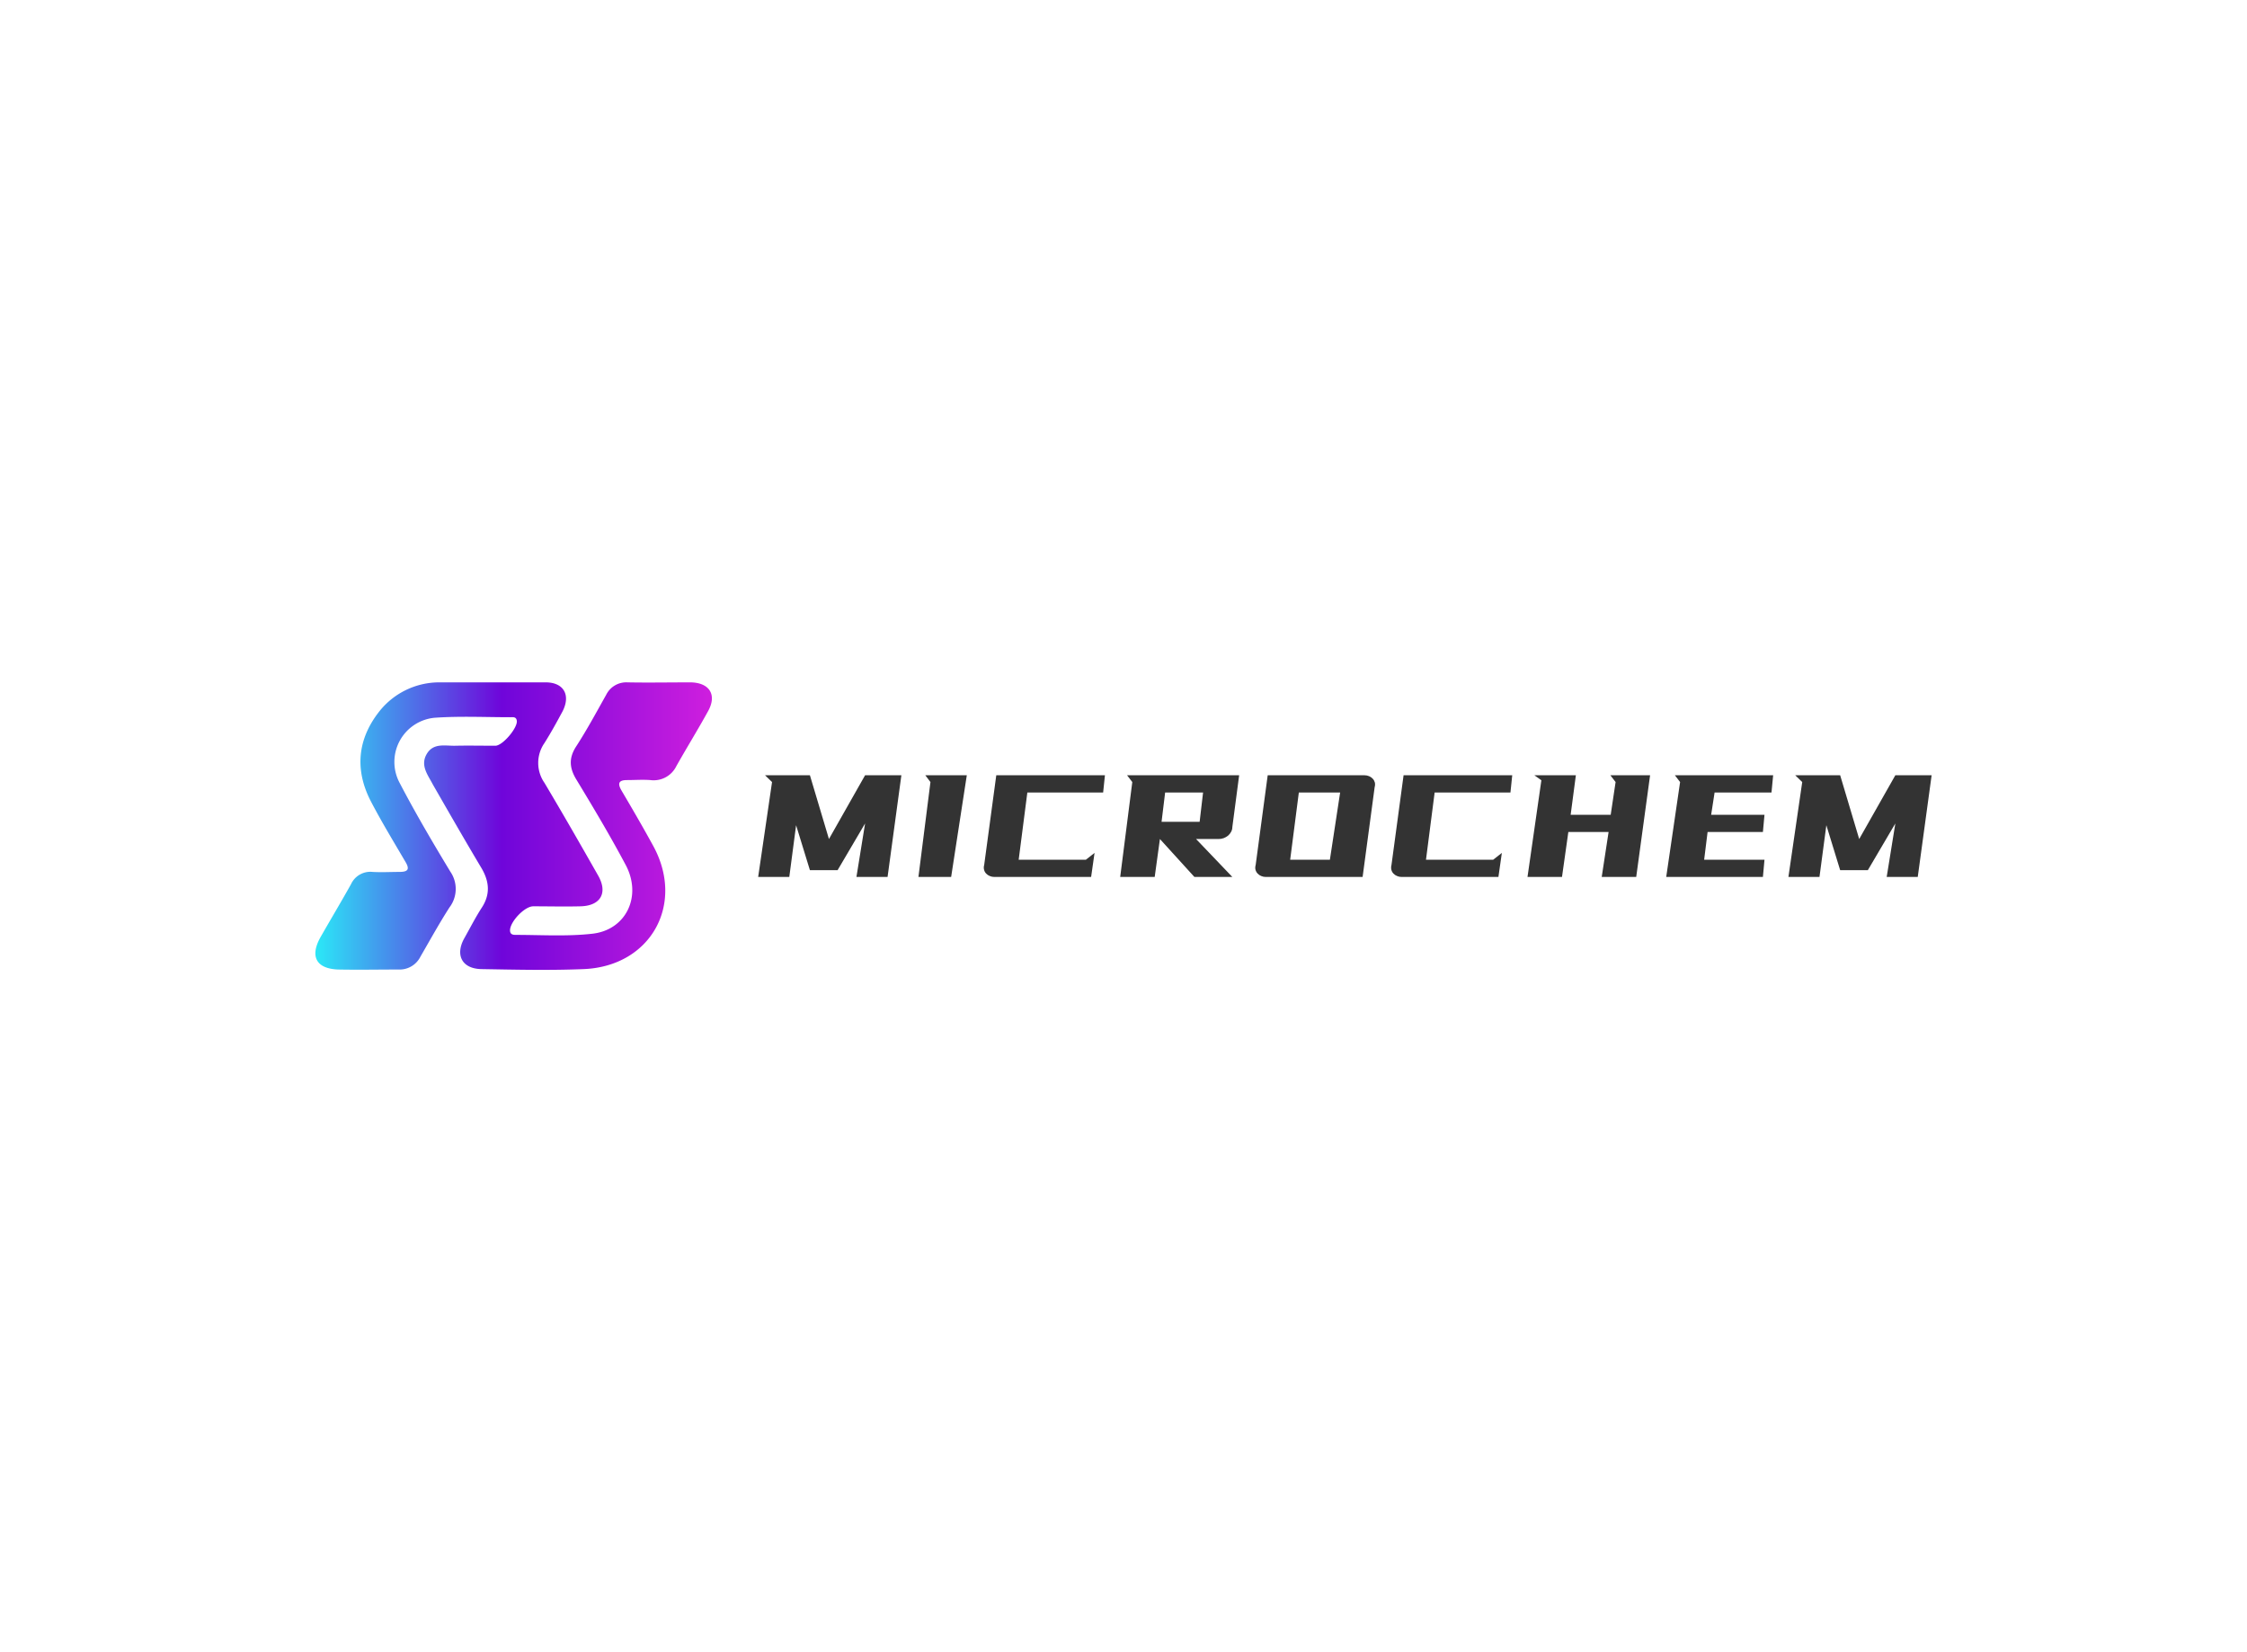 <svg data-v-0dd9719b="" version="1.0" xmlns="http://www.w3.org/2000/svg" xmlns:xlink="http://www.w3.org/1999/xlink" width="100%" height="100%" viewBox="0 0 340 250" preserveAspectRatio="xMidYMid meet" color-interpolation-filters="sRGB" style="margin: auto;"> <rect data-v-0dd9719b="" x="0" y="0" width="100%" height="100%" fill="#fff" fill-opacity="1" class="background"></rect> <rect data-v-0dd9719b="" x="0" y="0" width="100%" height="100%" fill="url(#watermark)" fill-opacity="1" class="watermarklayer"></rect> <g data-v-0dd9719b="" fill="#333" class="icon-text-wrapper icon-svg-group iconsvg" transform="translate(47.72,103.246)"><g class="iconsvg-imagesvg" transform="translate(0,0)"><g><rect fill="#333" fill-opacity="0" stroke-width="2" x="0" y="0" width="60" height="43.509" class="image-rect"></rect> <svg x="0" y="0" width="60" height="43.509" filtersec="colorsb6715440128" class="image-svg-svg primary" style="overflow: visible;"><svg xmlns="http://www.w3.org/2000/svg" viewBox="-0.007 -0.004 68.258 49.497"><defs><linearGradient id="a1f5fe142-cbdc-4af2-a0f0-cd4abdd1a852" y1="24.75" x2="68.26" y2="24.75" gradientUnits="userSpaceOnUse"><stop offset="0" stop-color="#2be8f7"></stop><stop offset=".47" stop-color="#6f05da"></stop><stop offset=".99" stop-color="#cd1ede"></stop></linearGradient></defs><path d="M30.44 0h9.2c3.06 0 4.36 2.14 2.9 5-1 1.86-2 3.68-3.11 5.44a6 6 0 0 0 0 6.86c3.14 5.27 6.19 10.59 9.22 15.92 1.73 3 .46 5.24-3 5.33-2.72.07-5.44 0-8.15 0-1.51 0-4 2.67-4 4.13 0 .71.48.79 1 .79 4.39 0 8.82.29 13.16-.2 5.86-.65 8.61-6.5 5.74-11.86-2.66-5-5.54-9.83-8.47-14.66-1.22-2-1.36-3.74 0-5.79 1.85-2.86 3.47-5.88 5.14-8.85A3.85 3.85 0 0 1 53.69 0c3.63.07 7.25 0 10.88 0 3.29.05 4.6 2.16 3 5-1.75 3.18-3.66 6.26-5.44 9.42a4.34 4.34 0 0 1-4.48 2.4c-1.31-.1-2.64 0-4 0s-1.7.49-1 1.73c1.88 3.19 3.74 6.38 5.51 9.62 5.49 10.07-.47 20.73-12 21.19-5.84.24-11.71.1-17.56 0-3.33-.05-4.58-2.37-3-5.26 1-1.77 1.91-3.57 3-5.26 1.54-2.33 1.35-4.52 0-6.84-2.86-4.79-5.63-9.62-8.41-14.46-.79-1.54-2.19-3.21-1.04-5.19s3.16-1.4 4.92-1.44c2.3-.05 4.6 0 6.9 0 1.26 0 3.82-3.05 3.7-4.26C34.59 5.88 34 6 33.56 6c-4.32 0-8.66-.21-13 .09a7.64 7.64 0 0 0-6.06 11.22c2.71 5.19 5.68 10.24 8.71 15.25a5.25 5.25 0 0 1-.14 6.19c-1.77 2.76-3.35 5.63-5 8.48a4 4 0 0 1-3.75 2.2c-3.49 0-7 .07-10.46 0C.13 49.27-1 47.16.9 43.82c1.71-3 3.51-6 5.22-9.06a3.66 3.66 0 0 1 3.72-2.13c1.53.09 3.07 0 4.6 0s1.85-.46 1-1.83c-2-3.42-4.08-6.83-5.91-10.35C6.75 15.06 7.22 9.8 11 5a13.17 13.17 0 0 1 10.41-5h9.03z" fill="url(#a1f5fe142-cbdc-4af2-a0f0-cd4abdd1a852)"></path></svg></svg> <!----></g></g> <g transform="translate(67,14.059)"><g data-gra="path-name" fill-rule="" class="tp-name iconsvg-namesvg"><g transform="scale(1)"><g><path d="M2.26-17.02L9.05-17.02 11.93-7.37 17.4-17.02 22.89-17.02 20.8-1.63 16.09-1.63 17.4-9.73 13.24-2.66 9.05-2.66 6.96-9.46 5.93-1.63 1.22-1.63 3.32-15.99 2.26-17.02ZM26.51-17.02L32.79-17.02 30.42-1.63 25.47-1.63 27.29-15.99 26.51-17.02ZM36.97-1.63L36.97-1.63Q36.59-1.63 36.27-1.77 35.94-1.9 35.71-2.15 35.48-2.39 35.4-2.73 35.31-3.07 35.42-3.45L35.42-3.45 37.25-17.02 53.69-17.02 53.42-14.41 41.95-14.41 40.64-4.24 50.81-4.24 52.12-5.27 51.6-1.63 36.97-1.63ZM57.04-17.02L74-17.02 72.97-9.19Q72.97-8.81 72.79-8.47 72.61-8.13 72.32-7.88 72.02-7.64 71.65-7.5 71.28-7.37 70.87-7.37L70.87-7.37 67.48-7.37 72.97-1.63 67.23-1.63 62.01-7.37 61.22-1.63 56-1.63 57.83-15.99 57.04-17.02ZM68.54-14.41L62.8-14.41 62.26-9.98 68.02-9.98 68.54-14.41ZM78.32-17.02L92.95-17.02Q93.33-17.02 93.66-16.88 93.98-16.75 94.21-16.5 94.44-16.26 94.53-15.93 94.61-15.6 94.5-15.2L94.5-15.2 92.68-1.63 78.05-1.63Q77.67-1.63 77.34-1.77 77.02-1.9 76.79-2.15 76.56-2.39 76.47-2.73 76.39-3.07 76.5-3.45L76.5-3.45 78.32-17.02ZM89.28-14.41L83.03-14.41 81.72-4.24 87.73-4.24 89.28-14.41ZM98.6-1.63L98.6-1.63Q98.22-1.63 97.9-1.77 97.57-1.9 97.34-2.15 97.11-2.39 97.03-2.73 96.95-3.07 97.05-3.45L97.05-3.45 98.88-17.02 115.32-17.02 115.05-14.41 103.58-14.41 102.27-4.24 112.44-4.24 113.75-5.27 113.23-1.63 98.6-1.63ZM118.67-17.02L124.95-17.02 124.16-11.04 130.22-11.04 130.96-15.99 130.17-17.02 136.18-17.02 134.08-1.63 128.86-1.63 129.9-8.43 123.81-8.43 122.85-1.63 117.63-1.63 119.73-16.26 118.67-17.02ZM139.93-17.02L154.8-17.02 154.55-14.41 145.94-14.41 145.42-11.04 153.49-11.04 153.25-8.43 144.88-8.43 144.36-4.24 153.49-4.24 153.25-1.63 138.62-1.63 140.72-15.99 139.93-17.02ZM158.14-17.02L164.94-17.02 167.82-7.37 173.29-17.02 178.78-17.02 176.68-1.63 171.98-1.63 173.29-9.73 169.13-2.66 164.94-2.66 162.85-9.46 161.81-1.63 157.11-1.63 159.2-15.99 158.14-17.02Z" transform="translate(-1.22, 17.02)"></path></g> <!----> <!----> <!----> <!----> <!----> <!----> <!----></g></g> <!----></g></g><defs v-gra="od"></defs></svg>